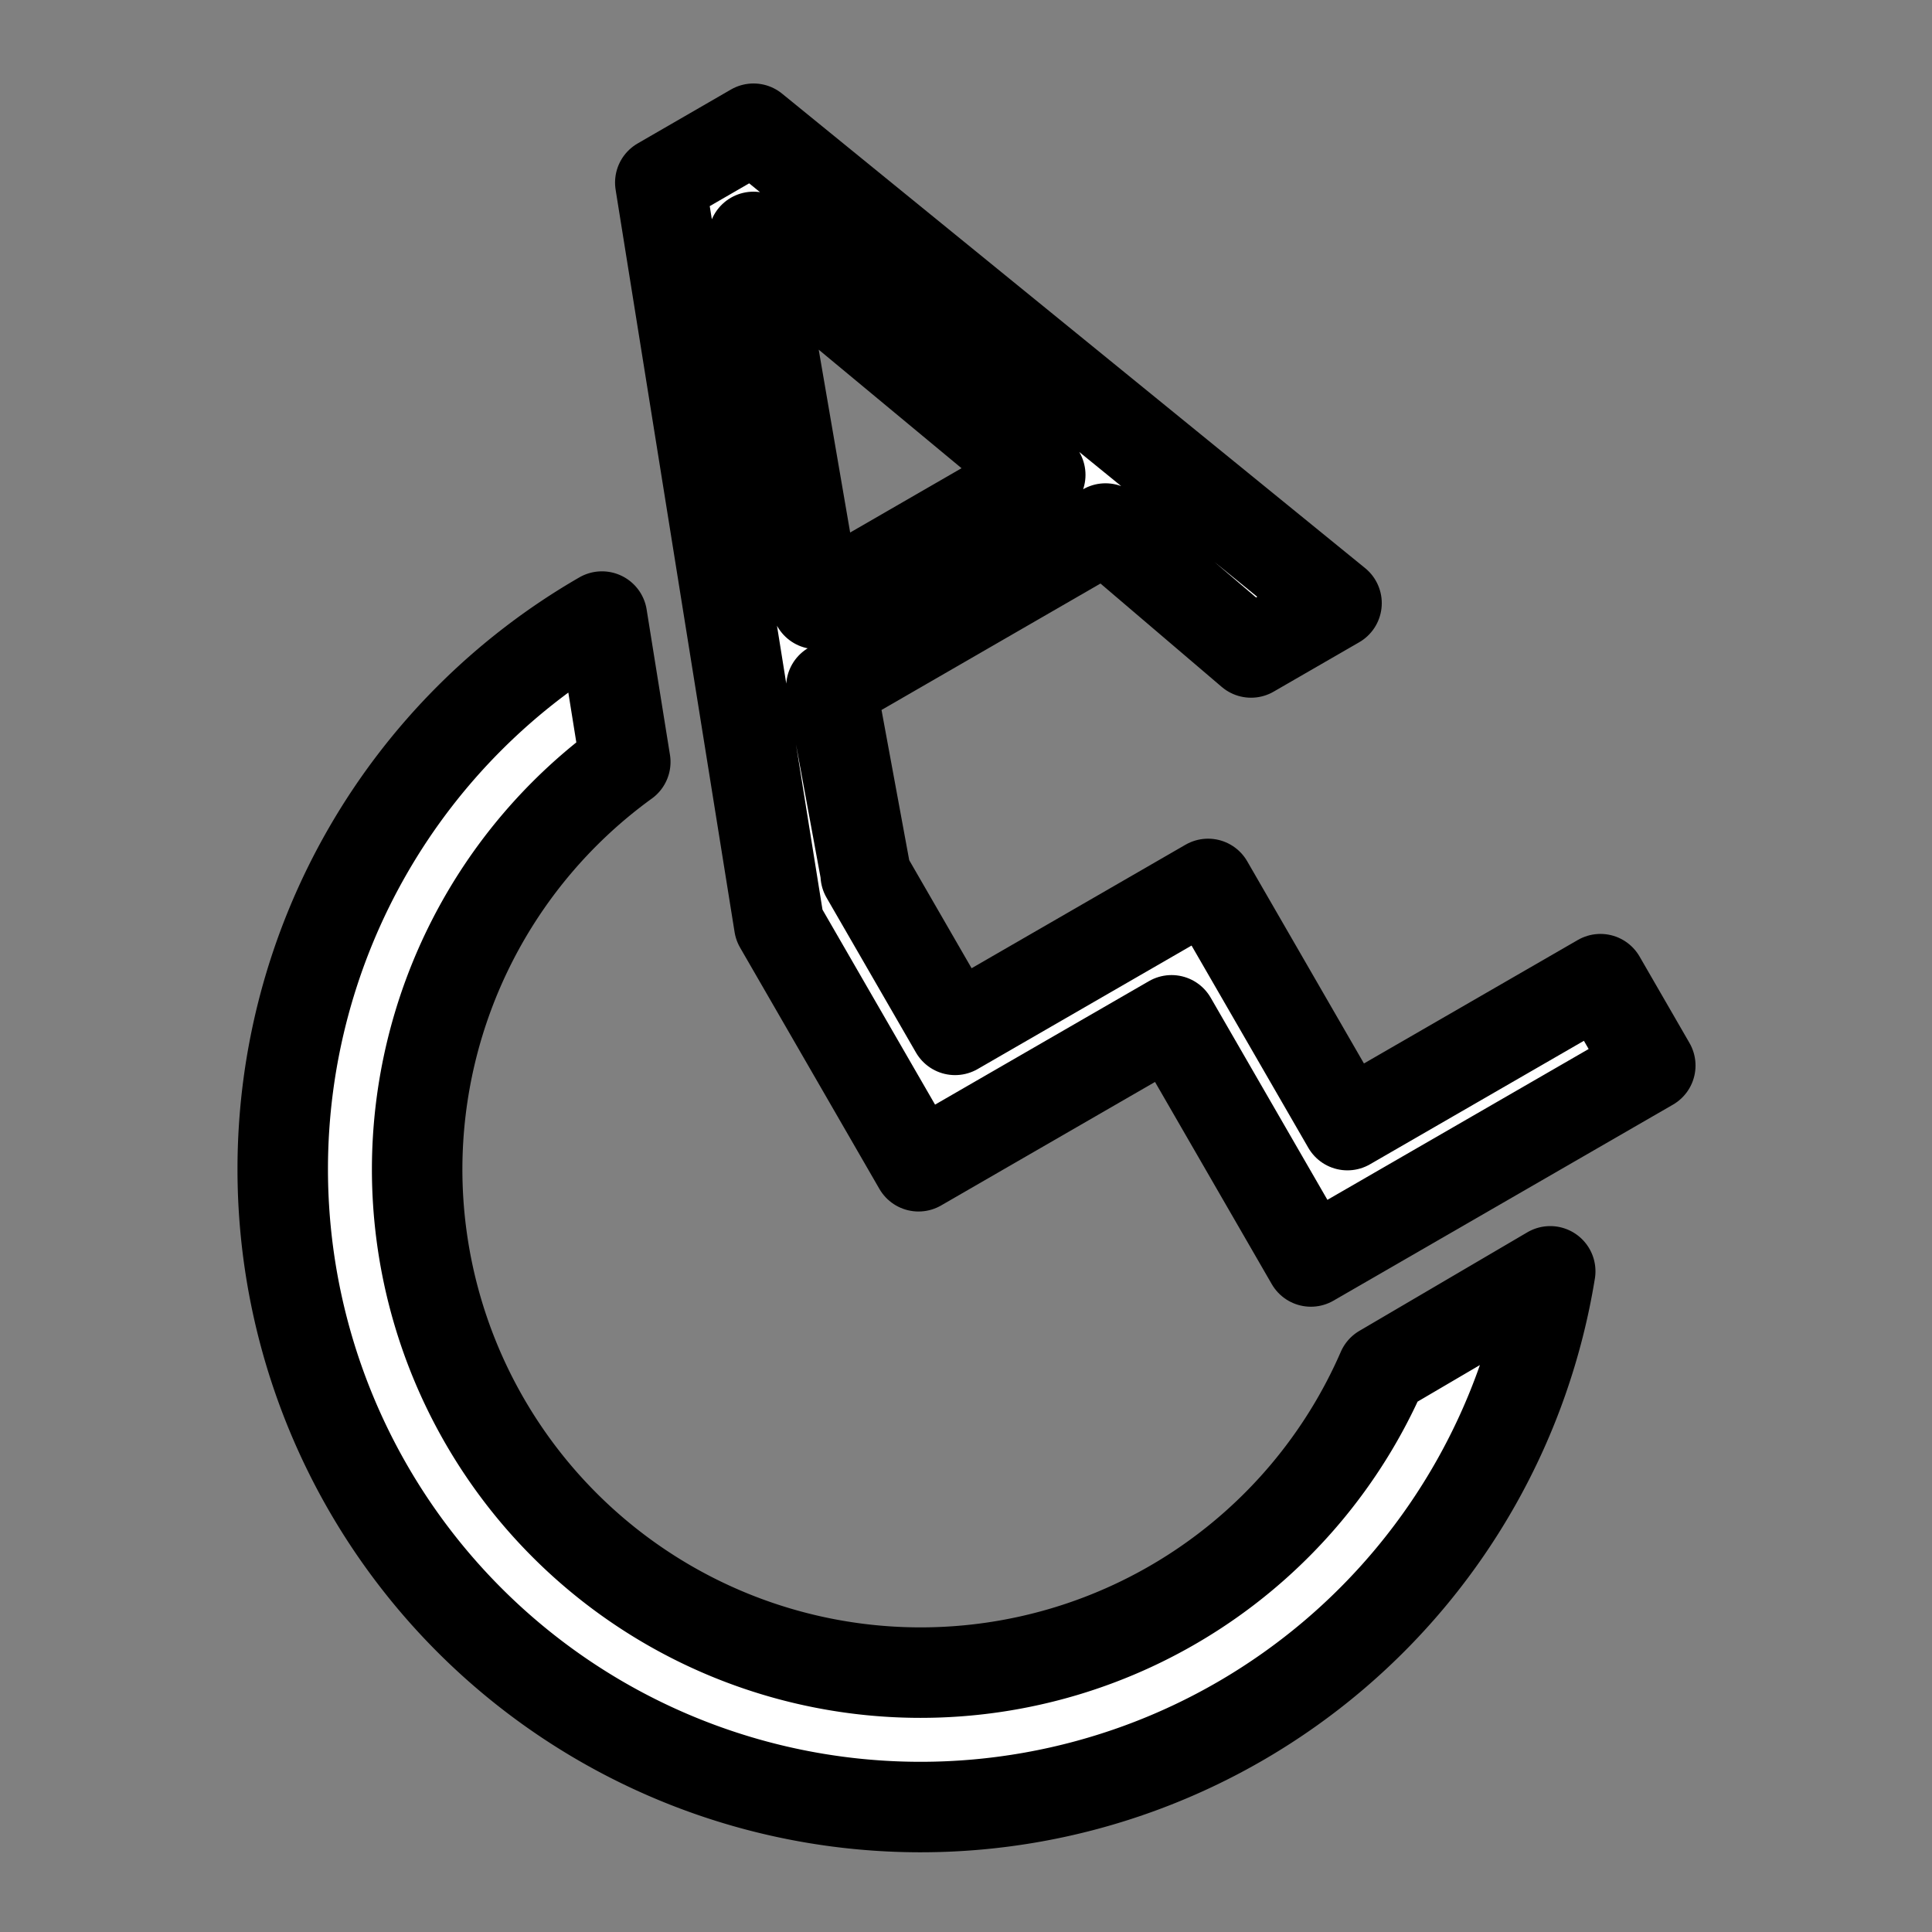 <?xml version="1.0" encoding="UTF-8" standalone="no"?>
<!-- Created with Inkscape (http://www.inkscape.org/) -->

<svg
   width="512"
   height="512"
   viewBox="0 0 135.465 135.465"
   version="1.1"
   id="svg5"
   inkscape:version="1.1.1 (3bf5ae0d25, 2021-09-20, custom)"
   sodipodi:docname="logo.svg"
   xmlns:inkscape="http://www.inkscape.org/namespaces/inkscape"
   xmlns:sodipodi="http://sodipodi.sourceforge.net/DTD/sodipodi-0.dtd"
   xmlns="http://www.w3.org/2000/svg"
   xmlns:svg="http://www.w3.org/2000/svg">
  <rect x="0" y="0" width="135.465" height="135.465" fill="#808080" stroke="none"/>
  <sodipodi:namedview
     id="namedview7"
     pagecolor="#505050"
     bordercolor="#ffffff"
     borderopacity="1"
     inkscape:pageshadow="0"
     inkscape:pageopacity="0"
     inkscape:pagecheckerboard="1"
     inkscape:document-units="px"
     showgrid="false"
     units="px"
     inkscape:snap-page="true"
     inkscape:snap-bbox="true"
     inkscape:snap-bbox-midpoints="true"
     inkscape:snap-object-midpoints="true"
     inkscape:bbox-nodes="true"
     inkscape:snap-center="false"
     inkscape:snap-bbox-edge-midpoints="true"
     inkscape:bbox-paths="true"
     inkscape:object-nodes="false"
     inkscape:zoom="1"
     inkscape:cx="120"
     inkscape:cy="138"
     inkscape:window-width="1920"
     inkscape:window-height="1015"
     inkscape:window-x="0"
     inkscape:window-y="0"
     inkscape:window-maximized="1"
     inkscape:current-layer="layer1" />
  <defs
     id="defs2">
    <rect
       x="156.354"
       y="119.995"
       width="316.056"
       height="293.076"
       id="rect19041" />
  </defs>
  <g
     inkscape:label="Calque 1"
     inkscape:groupmode="layer"
     id="layer1">
    <g
       id="g44859"
       transform="matrix(1.596,0,0,1.596,-28.758,-42.953)">
      <path
         id="text19039"
         style="font-style:normal;font-weight:normal;font-size:160px;line-height:1.25;font-family:sans-serif;white-space:pre;shape-inside:url(#rect19041);fill:#ffffff;fill-opacity:1;stroke:#000000;stroke-width:3.969;stroke-linejoin:round;stroke-miterlimit:4;stroke-dasharray:none;stroke-opacity:1;paint-order:stroke fill markers"
         d="m 47.024,34.934 5.227,32.617 6.121,10.602 3.798,-2.193 7.318,-4.225 6.121,10.601 3.798,-2.193 11.116,-6.418 -2.193,-3.798 -11.116,6.418 -3.928,-6.804 -2.193,-3.798 -11.116,6.418 -3.928,-6.804 0.015,-0.009 -1.524,-8.262 12.047,-6.956 6.393,5.451 3.759,-2.17 -25.616,-20.846 z m 4.097,2.384 12.602,10.458 -9.828,5.674 z" />
      <path
         id="path43030"
         style="fill:#ffffff;fill-opacity:1;stroke:#000000;stroke-width:15;stroke-linecap:butt;stroke-linejoin:round;stroke-miterlimit:4;stroke-dasharray:none;stroke-opacity:1;paint-order:stroke fill markers"
         d="m 167.789,203.777 a 105.751,105.751 0 0 0 -52.922,91.607 105.751,105.751 0 0 0 105.75,105.752 105.751,105.751 0 0 0 104.379,-88.811 l -27.842,16.338 a 83.466,83.466 0 0 1 -76.537,50.188 83.466,83.466 0 0 1 -83.465,-83.467 83.466,83.466 0 0 1 34.504,-67.51 z"
         transform="scale(0.265)" />
    </g>
  </g>
</svg>
